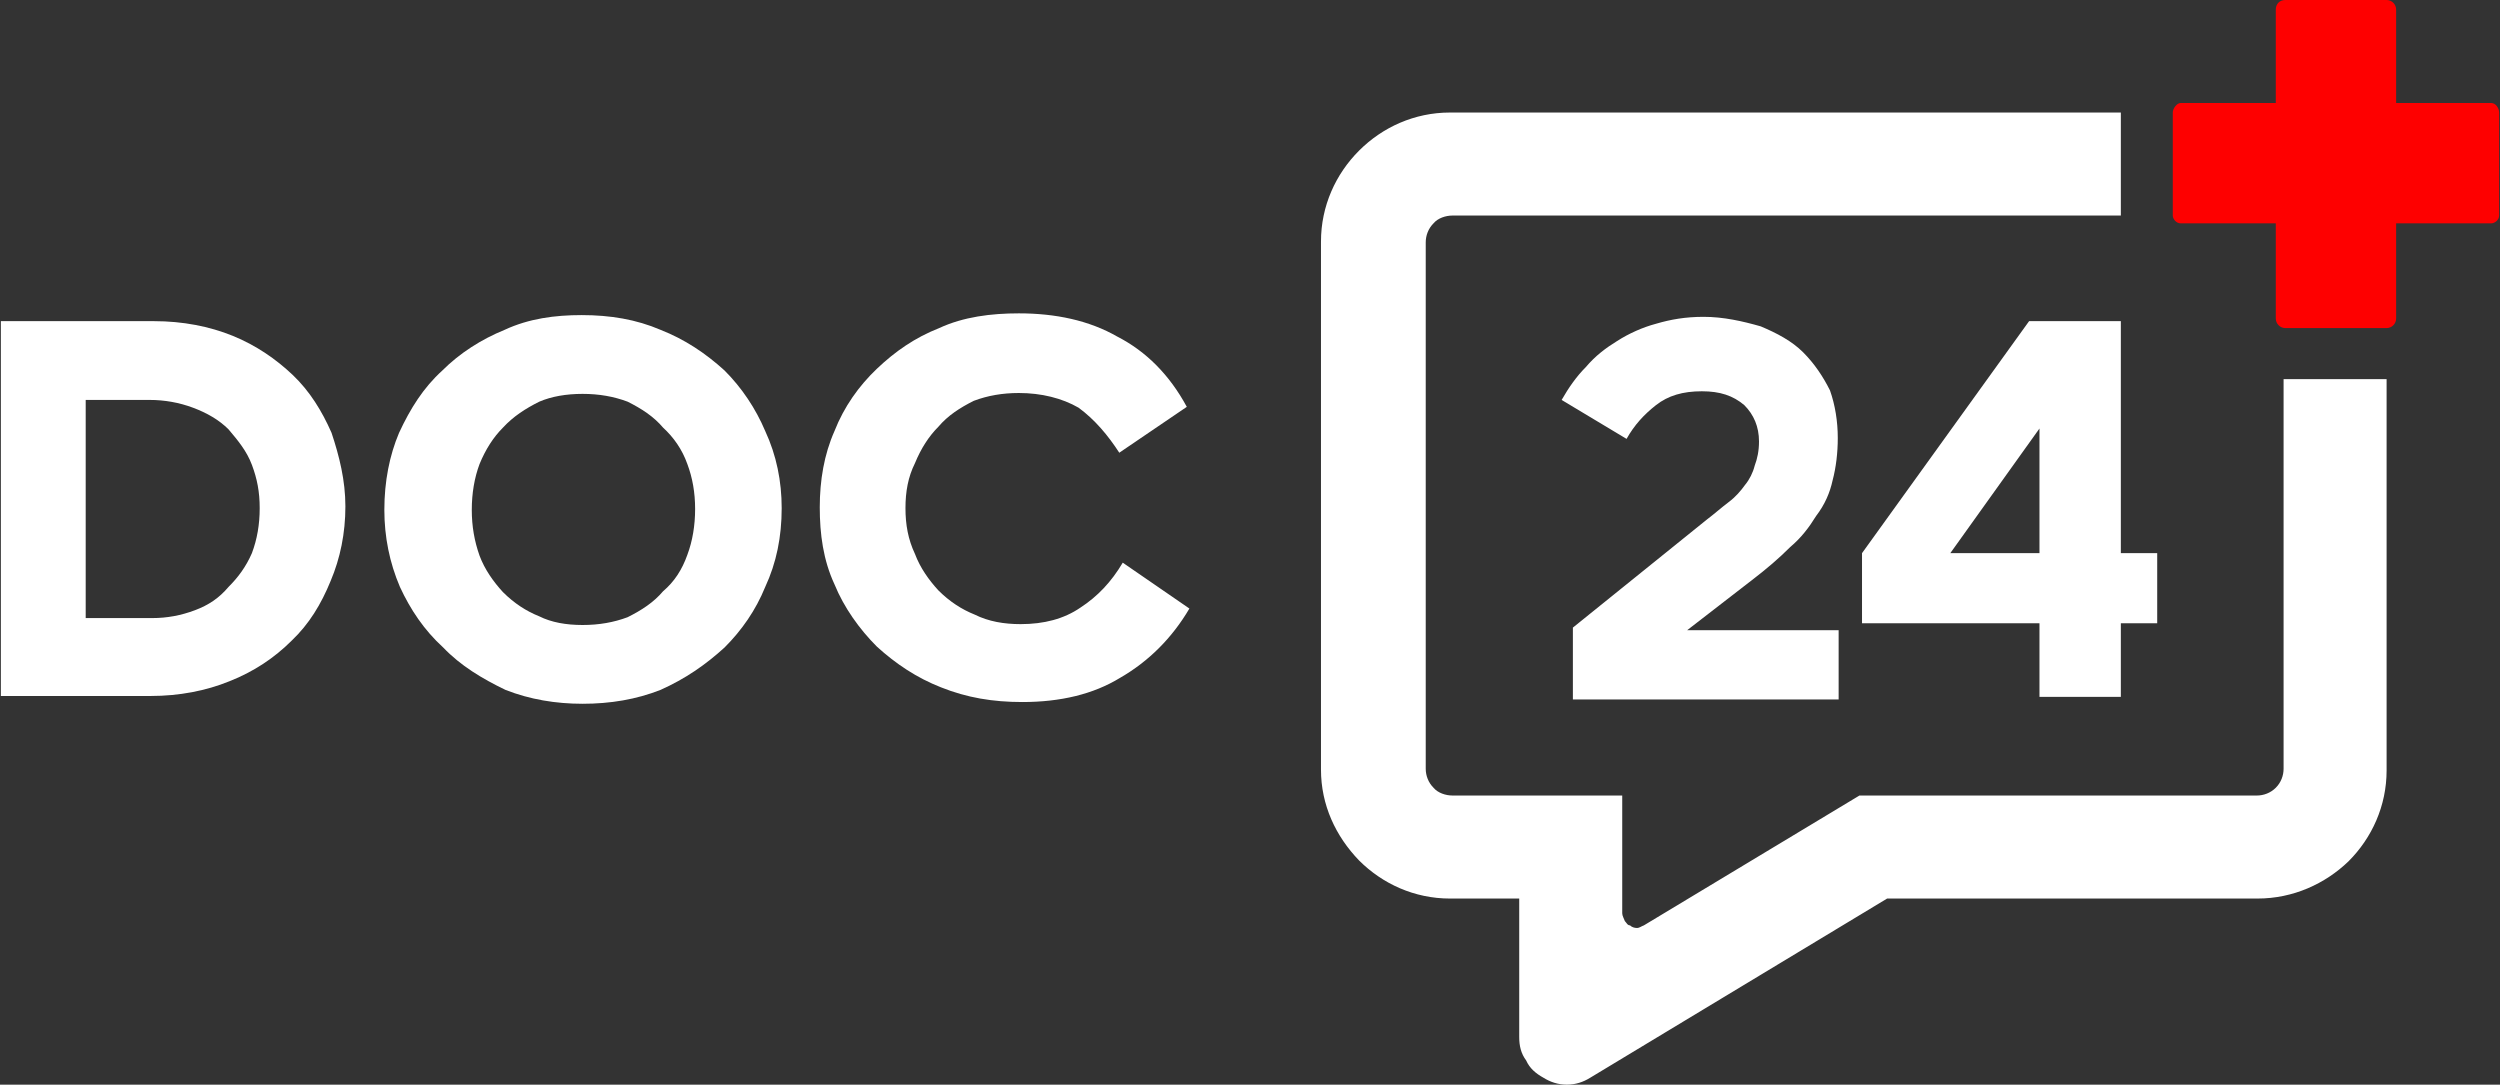 <?xml version="1.0" encoding="utf-8"?>
<!-- Generator: Adobe Illustrator 24.1.2, SVG Export Plug-In . SVG Version: 6.00 Build 0)  -->
<svg version="1.1" id="Слой_1" xmlns="http://www.w3.org/2000/svg" xmlns:xlink="http://www.w3.org/1999/xlink" x="0px" y="0px"
	 viewBox="0 0 288.8 125.3" style="enable-background:new 0 0 288.8 125.3;" xml:space="preserve">
<rect x="0" y="0" width="288.8" height="125.3" fill="#333333" stroke="none"/>
<style type="text/css">
	.st0{fill:#FFFFFF;}
	.st1{fill-rule:evenodd;clip-rule:evenodd;fill:#FE0000;}
</style>
<g id="Слой_x0020_1">
	<path class="st0" d="M0.1,37.1h17.7c3.3,0,6.4,0.6,9.1,1.7s5,2.7,6.9,4.5c2,1.9,3.4,4.2,4.5,6.7c0.9,2.7,1.6,5.5,1.6,8.5
		c0,3.1-0.6,6-1.7,8.6c-1.1,2.7-2.5,5-4.5,6.9c-2,2-4.4,3.6-7.2,4.7c-2.7,1.1-5.8,1.7-9.1,1.7H0.1V37.1z M9.9,46.2v25.2h7.7
		c1.7,0,3.3-0.3,4.9-0.9c1.6-0.6,2.8-1.4,3.9-2.7c1.1-1.1,2-2.3,2.7-3.9c0.6-1.6,0.9-3.3,0.9-5.2s-0.3-3.4-0.9-5
		c-0.6-1.6-1.6-2.8-2.7-4.1c-1.1-1.1-2.5-1.9-4.1-2.5c-1.6-0.6-3.3-0.9-5-0.9H9.9z"/>
	<path id="_x31_" class="st0" d="M67.3,81.3c-3.1,0-6.1-0.5-8.9-1.6c-2.7-1.3-5.2-2.8-7.2-4.9c-2.2-2-3.8-4.4-5-7
		C45,65,44.4,62,44.4,58.9c0-3.3,0.6-6.3,1.7-8.9c1.3-2.8,2.8-5.2,5-7.2c2-2,4.5-3.6,7.2-4.7c2.8-1.3,5.8-1.7,8.9-1.7
		c3.3,0,6.3,0.5,9.1,1.7c2.8,1.1,5.2,2.7,7.4,4.7c2,2,3.6,4.4,4.7,7c1.3,2.8,1.9,5.8,1.9,8.9c0,3.3-0.6,6.3-1.9,9.1
		c-1.1,2.7-2.7,5-4.7,7c-2.2,2-4.5,3.6-7.4,4.9C73.5,80.8,70.5,81.3,67.3,81.3z M67.3,72.2c1.9,0,3.6-0.3,5.2-0.9
		c1.6-0.8,3-1.7,4.1-3c1.3-1.1,2.2-2.5,2.8-4.2c0.6-1.6,0.9-3.4,0.9-5.3s-0.3-3.6-0.9-5.2c-0.6-1.7-1.6-3.1-2.8-4.2
		c-1.1-1.3-2.5-2.2-4.1-3c-1.6-0.6-3.3-0.9-5.2-0.9c-1.9,0-3.6,0.3-5,0.9c-1.6,0.8-3,1.7-4.2,3c-1.1,1.1-2,2.5-2.7,4.2
		c-0.6,1.6-0.9,3.4-0.9,5.3c0,1.9,0.3,3.6,0.9,5.3c0.6,1.6,1.6,3,2.7,4.2c1.3,1.3,2.7,2.2,4.2,2.8C63.7,71.9,65.4,72.2,67.3,72.2z"
		/>
	<path id="_x32_" class="st0" d="M117.7,45.4c-1.9,0-3.6,0.3-5.2,0.9c-1.6,0.8-3,1.7-4.1,3c-1.1,1.1-2,2.5-2.7,4.2
		c-0.8,1.6-1.1,3.3-1.1,5.2s0.3,3.6,1.1,5.3c0.6,1.6,1.6,3,2.7,4.2c1.3,1.3,2.7,2.2,4.2,2.8c1.6,0.8,3.4,1.1,5.3,1.1
		c2.7,0,5-0.6,6.9-1.9c2-1.3,3.6-3,4.9-5.2l7.7,5.3c-2,3.4-4.7,6.1-8,8c-3.1,1.9-6.9,2.8-11.3,2.8c-3.4,0-6.4-0.5-9.4-1.7
		c-2.8-1.1-5.2-2.7-7.4-4.7c-2-2-3.8-4.5-4.9-7.2c-1.3-2.8-1.7-5.8-1.7-8.9c0-3.1,0.5-6.1,1.7-8.8c1.1-2.8,2.8-5.2,4.9-7.2
		s4.4-3.6,7.2-4.7c2.8-1.3,6-1.7,9.2-1.7c4.2,0,8.1,0.8,11.4,2.7c3.3,1.7,6,4.4,8,8.1l-7.8,5.3c-1.3-2-2.8-3.8-4.7-5.2
		C122.7,46,120.3,45.4,117.7,45.4z"/>
	<path class="st0" d="M181.7,80.5v-8L197.2,60c0.8-0.6,1.7-1.4,2.5-2c0.8-0.6,1.4-1.3,1.9-2c0.5-0.6,0.9-1.4,1.1-2.2
		c0.3-0.8,0.5-1.7,0.5-2.8c0-1.7-0.6-3.1-1.7-4.2c-1.3-1.1-2.8-1.6-4.9-1.6c-2.2,0-3.9,0.5-5.3,1.6s-2.5,2.3-3.4,3.9l-7.5-4.5
		c0.8-1.4,1.7-2.7,2.8-3.8c1.1-1.3,2.3-2.2,3.6-3c1.4-0.9,3-1.6,4.5-2c1.7-0.5,3.4-0.8,5.5-0.8c2.3,0,4.5,0.5,6.6,1.1
		c1.9,0.8,3.6,1.7,4.9,3c1.3,1.3,2.3,2.8,3.1,4.4c0.6,1.7,0.9,3.6,0.9,5.5c0,1.7-0.2,3.4-0.6,4.9c-0.3,1.4-0.9,2.8-1.9,4.1
		c-0.8,1.3-1.7,2.5-3,3.6c-1.3,1.3-2.7,2.5-4.4,3.8l-7.5,5.8h17.5v8H181.7z"/>
	<path id="_x31__1_" class="st0" d="M249.2,63.9V72H245v8.5h-9.4V72h-20.5v-8.1l19.3-26.8H245v26.8H249.2z M235.6,63.9V49.5
		l-10.3,14.4H235.6z"/>
	<path class="st0" d="M260.8,103.8h-42.8l-34.3,20.7l0,0c-0.8,0.5-1.7,0.8-2.7,0.8s-1.9-0.3-2.7-0.8c-0.9-0.5-1.6-1.1-2-2
		c-0.6-0.8-0.8-1.7-0.8-2.7v-16h-8c-4.1,0-7.8-1.7-10.5-4.4c-2.7-2.8-4.4-6.4-4.4-10.5V27.9c0-4.1,1.7-7.8,4.4-10.5
		c2.7-2.7,6.4-4.4,10.5-4.4H245v11.9h-77.2c-0.8,0-1.7,0.3-2.2,0.9c-0.6,0.6-0.9,1.4-0.9,2.2v60.8c0,0.8,0.3,1.6,0.9,2.2l0,0
		c0.5,0.6,1.4,0.9,2.2,0.9h19.6V93v12.5c0,0.3,0.2,0.6,0.3,0.9l0,0c0.2,0.2,0.3,0.5,0.6,0.5c0.2,0.2,0.5,0.3,0.8,0.3
		c0.3,0,0.5-0.2,0.8-0.3l24.9-15h45.9c0.8,0,1.6-0.3,2.2-0.9c0.6-0.6,0.9-1.4,0.9-2.2V43.8h11.9V89c0,4.1-1.7,7.8-4.4,10.5
		C268.6,102.1,264.9,103.8,260.8,103.8z"/>
	<path class="st1" d="M264,0h11.7c0.6,0,1.1,0.5,1.1,1.1v10.8h11c0.5,0,0.9,0.6,0.9,1.1v11.9c0,0.5-0.5,0.9-0.9,0.9h-11v11
		c0,0.6-0.5,1.1-1.1,1.1H264c-0.6,0-1.1-0.5-1.1-1.1v-11h-11c-0.5,0-0.9-0.5-0.9-0.9V13c0-0.5,0.5-1.1,0.9-1.1h11V1.1
		C262.9,0.5,263.3,0,264,0z"/>
</g>
</svg>
